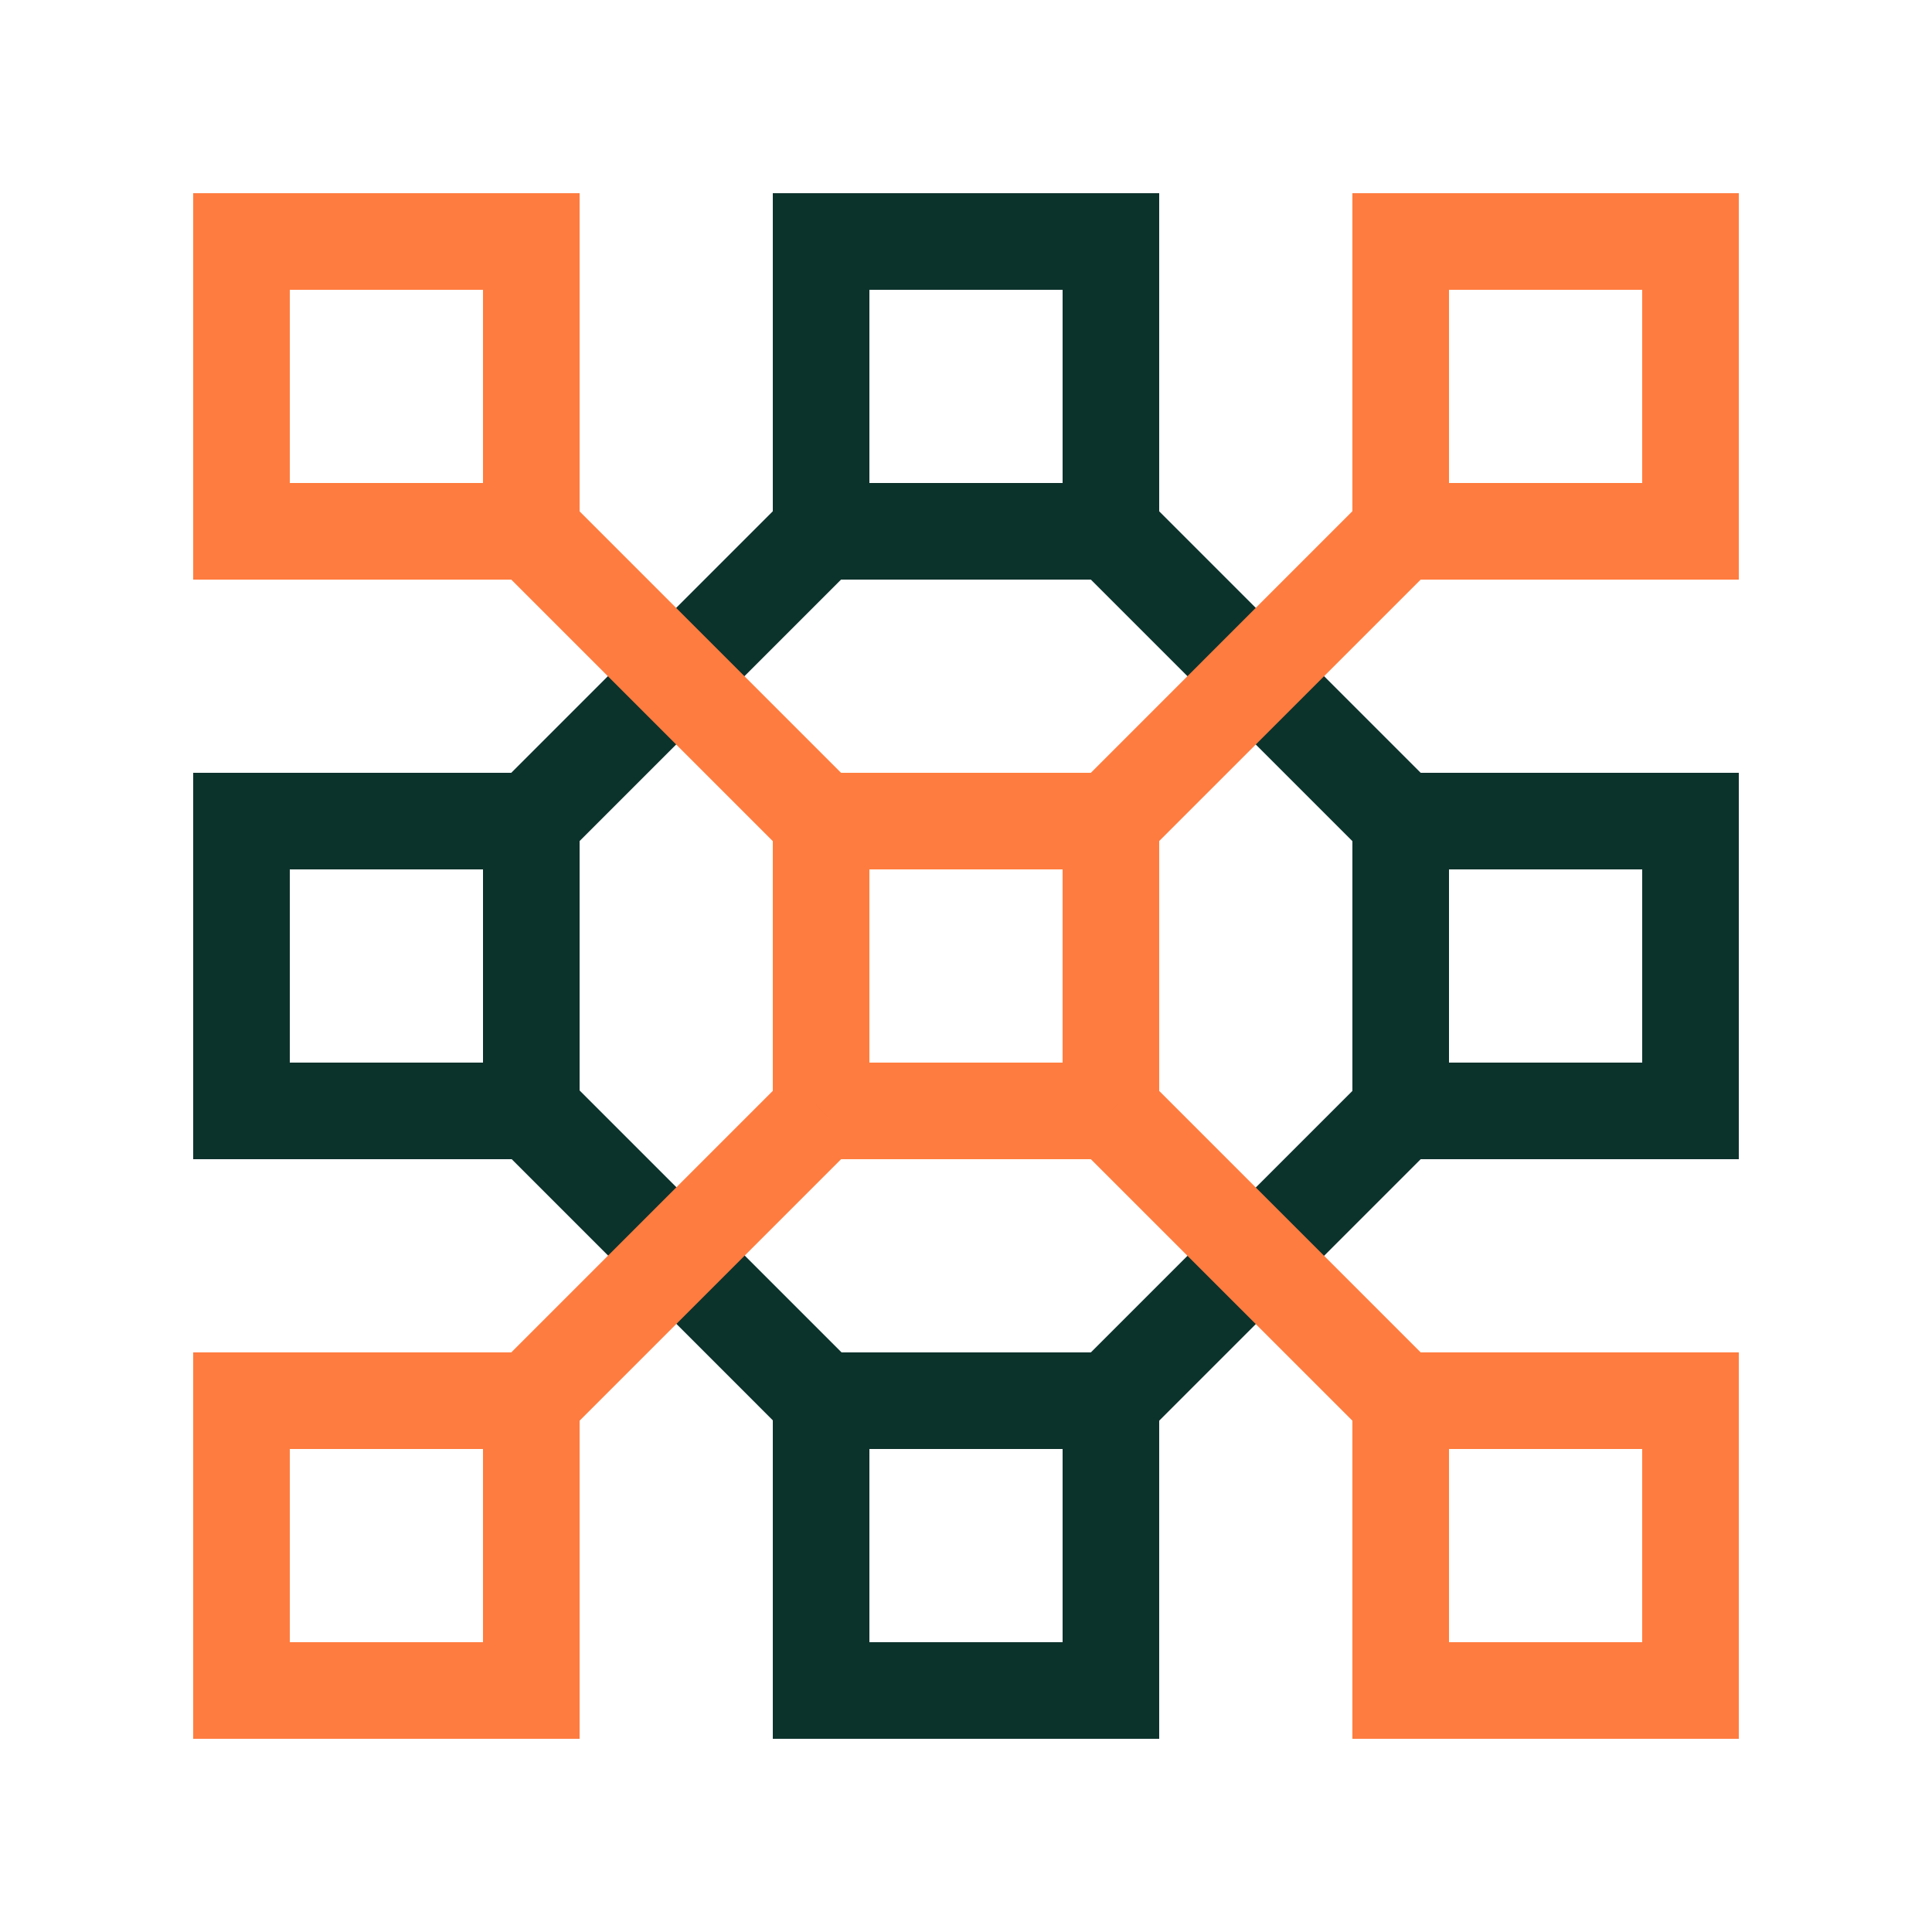 <svg xmlns="http://www.w3.org/2000/svg" id="Artwork" viewBox="0 0 40 40"><defs><style>.cls-1,.cls-2{fill:#0c322c;stroke-width:0}.cls-2{fill:#fe7c3f}</style></defs><path d="M12 12H4V4h8zm-6-2h4V6H6z" class="cls-2"/><path d="M12 24H4v-8h8zm-6-2h4v-4H6z" class="cls-1"/><path d="M12 36H4v-8h8zm-6-2h4v-4H6z" class="cls-2"/><path d="M24 12h-8V4h8zm-6-2h4V6h-4z" class="cls-1"/><path d="M24 24h-8v-8h8zm-6-2h4v-4h-4z" class="cls-2"/><path d="M24 36h-8v-8h8zm-6-2h4v-4h-4z" class="cls-1"/><path d="M36 12h-8V4h8zm-6-2h4V6h-4z" class="cls-2"/><path d="M36 24h-8v-8h8zm-6-2h4v-4h-4z" class="cls-1"/><path d="M36 36h-8v-8h8zm-6-2h4v-4h-4z" class="cls-2"/><path d="m10.294 16.291 6.003-6.003 1.414 1.414-6.003 6.003z" class="cls-1"/><path d="m10.294 11.709 1.414-1.414 6.003 6.003-1.414 1.414z" class="cls-2"/><path d="m10.299 23.704 1.414-1.414 6.004 6.003-1.415 1.415z" class="cls-1"/><path d="m10.299 28.286 6.003-6.003 1.415 1.414-6.004 6.004z" class="cls-2"/><path d="m22.294 28.291 5.997-5.996 1.414 1.414-5.996 5.996z" class="cls-1"/><path d="m22.294 23.709 1.415-1.414 5.996 5.996-1.414 1.414z" class="cls-2"/><path d="m22.289 11.704 1.414-1.415 5.997 5.997-1.415 1.414z" class="cls-1"/><path d="m22.299 16.286 5.996-5.997 1.415 1.415-5.997 5.996z" class="cls-2"/></svg>